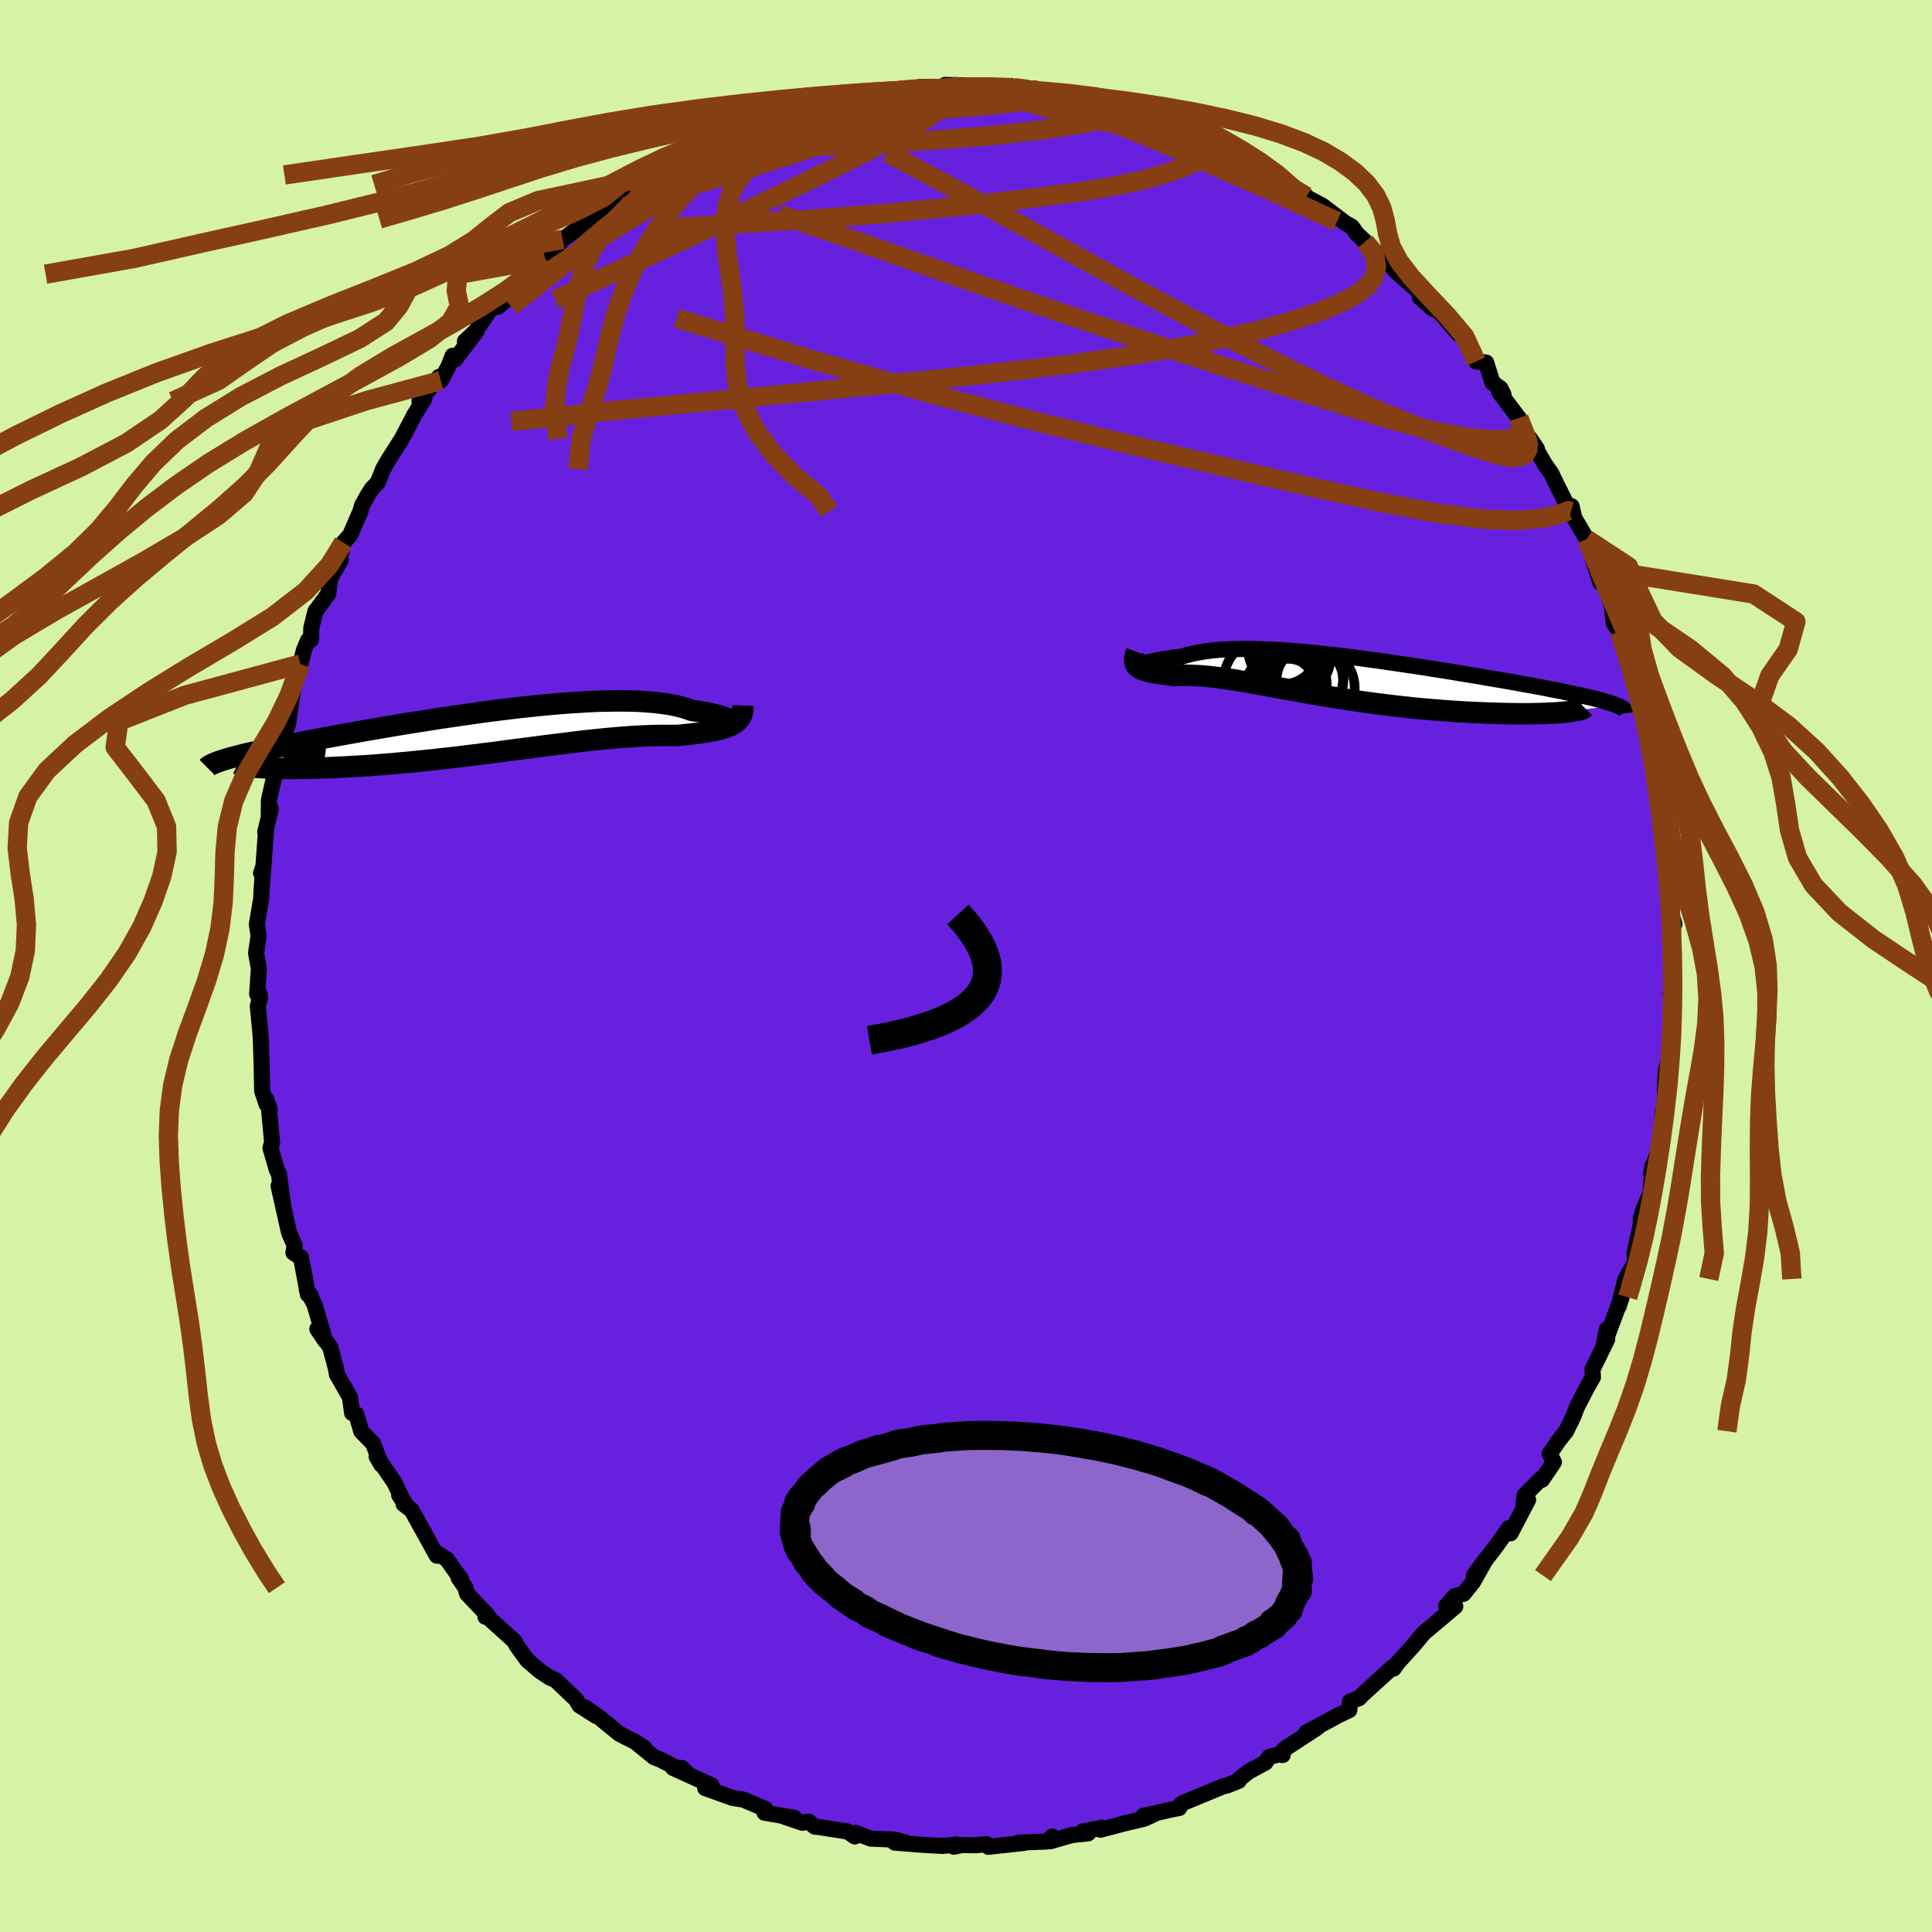 <svg xmlns="http://www.w3.org/2000/svg" width="500" height="500" viewBox="-100 -100 200 200"><defs><clipPath id="c"><path d="m24.38-1.07-.05-.05-.09-.06-.11-.07-.15-.08-.18-.07-.21-.08-.25-.08-.27-.08-.3-.08-.34-.08-.36-.08-.39-.08-.42-.07-.45-.07-.47-.06-.44-.16-.48-.15-.53-.14-.56-.12-.61-.1-.64-.09L16.4-3l-.73-.06-.75-.05-.79-.03-.83-.01h-.85l-.88.01-.91.02-.93.04-.96.06-.97.06-.99.07-1.01.09-1.02.09-1.03.11-1.04.11-1.04.12-1.05.13-1.05.13-1.05.14-1.05.15-1.04.15-1.03.15-1.03.15-1.02.16-1 .16-.99.15-.98.16-.96.16-.94.16-.92.16-.9.15-.87.16-.86.15-.83.15-.81.15-.78.14-.75.14-.74.14-.7.13-.68.13-.65.13-.63.13-.61.12-.58.12-.55.11-.54.12-.5.11-.49.11-.46.1-.44.1-.42.1-.39.1-.36.1-.35.09-.32.09-.3.09-.28.08 3.34.72.3.03.31.02.34.02.36.02.38.01.4.02.43.01.44.01h1.46l.52-.01.55-.01.56-.01.58-.02.61-.02.62-.02.65-.03.66-.03.69-.04.7-.04.73-.04.74-.05.75-.06.77-.06.79-.06.79-.08.81-.07.82-.08.84-.09.83-.08.85-.1.86-.09.85-.1.87-.11.86-.1.87-.11.86-.11.87-.11.86-.12.86-.11.86-.11.85-.11.84-.11.84-.11.83-.1.81-.1.81-.1.79-.1.79-.09.76-.08.76-.08.74-.07.72-.06.71-.06.68-.05.68-.04.65-.03.64-.03.61-.02.6-.01h1.13l.54.01.49-.05.49-.05.46-.05.45-.06.44-.05.41-.06.4-.07.39-.06.36-.07.35-.08.32-.08.31-.09.29-.1.26-.1.25-.12"/></clipPath><clipPath id="b"><path d="m-20.41-1.32.1-.02.11-.04.15-.04.17-.04.2-.05.22-.05.24-.06.28-.05.29-.06.32-.06.35-.06.37-.05.39-.06.41-.05.43-.05.43-.13.46-.12.48-.11.53-.1.55-.09.59-.08.61-.06.65-.05.67-.03.7-.02.73-.01h.76l.78.02.8.03.83.03.84.05.87.06.88.07.89.08.91.09.92.1.93.1.94.11.95.12.95.12.96.13.95.13.96.14.95.14.95.14.94.14.94.14.92.15.92.14.9.15.89.15.87.14.86.14.84.15.82.14.81.13.78.14.76.13.73.14.71.12.69.13.67.12.63.13.62.12.58.11.57.12.54.11.51.11.5.11.46.11.45.1.42.1.39.1.37.1.34.1.32.1.29.09.27.09.24.09-4.88.7-.31.03-.34.03-.36.03-.39.03-.41.02-.43.02-.46.02-.49.01-.5.01-.53.01h-1.12l-.59-.01-.61-.01-.63-.02-.66-.02-.67-.02-.7-.03-.71-.03-.74-.04-.75-.04-.76-.05-.78-.06-.79-.06-.8-.07-.81-.07-.82-.08-.82-.09-.83-.09-.82-.1-.84-.1-.83-.11-.82-.11-.83-.12-.82-.12-.81-.13-.81-.13-.8-.13-.79-.13-.78-.14-.77-.13-.75-.14-.75-.13-.72-.13-.72-.13-.69-.13-.69-.12-.66-.12-.65-.12-.63-.1-.61-.11-.6-.09-.57-.08-.56-.08-.55-.07-.52-.06-.51-.05-.49-.04-.47-.02-.46-.02-.44-.01-.42.01-.41.01-.39.02-.36-.04-.34-.05-.32-.05-.32-.04-.3-.05-.28-.04-.27-.05-.25-.05-.24-.05-.22-.06-.2-.06-.19-.06-.17-.07-.15-.08-.14-.09"/></clipPath><filter id="a"><feTurbulence baseFrequency=".05" numOctaves="3" result="noise" type="noise"/><feDisplacementMap in="SourceGraphic" in2="noise" scale="2"/></filter></defs><rect width="100%" height="100%" x="-100" y="-100" fill="#D5F2A6"/><path fill="#6820DF" stroke="#000" stroke-linejoin="round" stroke-width="1.667" d="m73.02 1.56.1.91-.17.44.27 1.51-.12.62.05.76.03 1.63-.11 1.05-.63 2.45-.05 1.14-.07 2.26-.19.79-.22 2.63-.13.95-.85 2.73.16-.8-.22 2.86-.8 1.86-.01.2-.2.58.01.57-.67 3.06.09.89-1.02 1.75-.35 1.39-.35 1.44.3-.94-1.84 4.93.31-1.61.04 1.02-1.53 3.13.05.81-.57.98-1.1 2.13-.35.94-.76 1.54-.76.96-.94 1.37.44.87-1.24 1.83-.05-.16-1.74 1.76-.13.9.49-.44-1.81 3.47-.17-.54-1.26 1.78-2.39 3.14 1.27-1.72-1.34 2.38-.98 1.23-.9.23-.9 1.02.94.06-3.25 2.74-.94 1.12.04-.03-1.8 1.99-.43.61-.14-.13-.12.13-2.97 2.7-.34.36-.95.35-.07.89-1.21.57-.45.26-2.8 1.49 1.19-.54-3.51 2.3-.12.57-.36-.08-1.03.28-.4.58-1.72.93-1.35 1.07.32-.11-1.25.5-.27.03-4.28 1.77-.25.18-.11.33-.81.16-2.92.66 1.15-.19-1.05.48-2.17.52-2.35.62.13-.2-1.96.38.54.2-1.66.17-2.26.65.22-.49-.55.51-2.98.12.58.03-3.67.4-.21-.28-1.07.12L-.41 91l-.84.17.29-.23-1.45.15-1.98-.11-2.98-.23 1.01-.04-.98-.27-2.53-.11-1.57-.59-.08.37-.72-.51-3.17-.49-.23-.01-.66-.53-.64.12-1.91-.65 1.08.14-3.09-.53-.08-.35.16-.04-2.25-.96-1.17-.19-2.8-1.01.65-.29-3.97-1.79h.91l.56.56-2.86-1.46-.58-.22-1.66-1.35.65.39-1-.65-1.57-.8-2.1-1.71-1.46-1.03 1.13.88-1.71-1.09-.38-.63-2.1-1.99-.64-.28-.96-.64-1.32-1.13-1.11-1.53-.21-.42-.6-.56-2.18-1.96-.24-.03.26-.11-2.16-2.28-.16-.62-.71-1.02.25.15-1.46-2.06-1.08-.67.03.28-2.61-4.71-.83-.63.21.02-.67-.95.51.77-1.01-2.09-1.83-2.66.48.83-.84-2.18-1.23-1.26-.51-1.76-.44-.15-.23-1.65-1.34-2.34-.12-.66-.58-2.18-1.33-1.86.8 1.19-1.1-3.75-.78-1.45.43.6-.32-.17-.72-3.83-.78-.49.12-.77-.57-1.28-1.09-4.87.46 1.95-.43-3.21-.21-.39-.66-2.28.17-.56-.32-3.46.07.09-.36-1.1.05.53-.47-1.38-.05-2.6-.08-2.53-.04-.74-.28-2.94.22-.85-.02-.34-.27-.03.18-2.62-.29-1.65.26-1.78-.18-1.18.46-2.73.02-.71.19-2.53-.23.66.19.03.32-4.47-.08.17.58-2.4-.22.8.02-1.7.66-2.9.24-1.39.1-1.55.14.08.84-2.11.43-2.94-.44.64.28-.37 1.01-3.53.38-1.5.42-.97.29-.04.04-1.26.42-1.68 1.32-1.79.23-1.69 1.08-1.83-.03-.51.3-1.3.7-.79 1.06-2.45.17-.61.57-1.03.47-.73.58-.59.55-1.4.55-.95 1.39-2.18 1.3-2.49 1.04-1.67-.51.25 2.02-2.51.19.38.81-1.5.42-1.07.27.36 2.19-2.9-1.19 1.04 1.11-1.04 1.56-2.34.81-.24 1.47-1.27-.18.01 2.46-2.99-.73.92 2.42-2.04-.63.44.12.07 1.71-2.07 2.91-2.11-.56.79 1.74-1.98-.37.61 1.28-.88 2.05-1.15.02-.25 1.62-.71 1.13-.99-.32.11 2.46-1.48 1.16-.23.53-.78 1.69-.86.22.45 2.36-.92.19-.45 2.1-1-1.44.31 2.88-.47.71-.44 1.86-.48 1.08-.62.08.25 1.29-.61 1.5-.47 2.59-.44-.86.18.85-.16 2.74-.6-.68.33.21-.13 3.73-.47.3-.14 2.31.21 1.19-.19-.95-.22 3.52.09-.05.03-.26.07 1.66.15 2.21-.05 2.24.1-1.39.25 1.82-.02 2.37.36-1.04-.28 3.61.69 1.43.22-.68.16 2.68.38.62.36.18.29 1.79.09 1.67.65.62.31.07.12 1.48.41 2.33 1.33.4-.1 1.51 1.17-.64-.54 2.32.5.5 1.12 1.6.38h-.49l1.5.74 3.81 2.56-.54-.15-.1.21 1.05.24 1.27.68 2.3 1.75.73.42.52.73.78.73.04.1 1.33 1.25-.7-.65 3.52 3.19-1.06-.85 3.5 3.09-.89-.28 1.35 1.18.6.23 2.02 2.34.3-.06 1.27 1.93.28 1.01 1.03.11.67 2.09.81.58.32.63-.45-.25 2.05 2.71.37 1.5 1.49 1.67-.73-1.08 1.58 2.72.66.94.19.41 1.56 3.15.27.34.06-.53.28 1.21.98 1.66.3.53 1.41 4.49-.08-1.38.97 2.63-.14-.24.44 1.36.21 1.85.61.88 1.04 2.36-.02 1.01.76 2.42-.08-.63.35 2.1 1.06 2.94-.02.36.54 1.99-.46-.28.19.73 1.03 4.28-.12.9-.03-1.01.12 3.71.56.43v2.72l.48 1.8.07 2.57-.29-1.91-.03 2.66.51 1.09-.14-.45-.02 4.93-.15 1.44.1.91" filter="url(#a)"/><path fill="#fff" d="m-20.41-1.32.1-.02.11-.04.15-.04.17-.04.2-.05.22-.05.24-.06.28-.05.29-.06.32-.06.35-.06.37-.05.39-.06.41-.05.43-.05.43-.13.46-.12.48-.11.53-.1.55-.09.59-.08.61-.06.65-.05.67-.03.7-.02.73-.01h.76l.78.02.8.03.83.03.84.05.87.06.88.07.89.08.91.09.92.1.93.1.94.11.95.12.95.12.96.13.95.13.96.14.95.14.95.14.94.14.94.14.92.15.92.14.9.15.89.15.87.14.86.14.84.15.82.14.81.13.78.14.76.13.73.14.71.12.69.13.67.12.63.13.62.12.58.11.57.12.54.11.51.11.5.11.46.11.45.1.42.1.39.1.37.1.34.1.32.1.29.09.27.09.24.09-4.88.7-.31.03-.34.03-.36.03-.39.03-.41.02-.43.02-.46.02-.49.01-.5.01-.53.01h-1.12l-.59-.01-.61-.01-.63-.02-.66-.02-.67-.02-.7-.03-.71-.03-.74-.04-.75-.04-.76-.05-.78-.06-.79-.06-.8-.07-.81-.07-.82-.08-.82-.09-.83-.09-.82-.1-.84-.1-.83-.11-.82-.11-.83-.12-.82-.12-.81-.13-.81-.13-.8-.13-.79-.13-.78-.14-.77-.13-.75-.14-.75-.13-.72-.13-.72-.13-.69-.13-.69-.12-.66-.12-.65-.12-.63-.1-.61-.11-.6-.09-.57-.08-.56-.08-.55-.07-.52-.06-.51-.05-.49-.04-.47-.02-.46-.02-.44-.01-.42.01-.41.01-.39.02-.36-.04-.34-.05-.32-.05-.32-.04-.3-.05-.28-.04-.27-.05-.25-.05-.24-.05-.22-.06-.2-.06-.19-.06-.17-.07-.15-.08-.14-.09" filter="url(#a)" transform="translate(38.68 -29.96)"/><path fill="#fff" d="m24.38-1.07-.05-.05-.09-.06-.11-.07-.15-.08-.18-.07-.21-.08-.25-.08-.27-.08-.3-.08-.34-.08-.36-.08-.39-.08-.42-.07-.45-.07-.47-.06-.44-.16-.48-.15-.53-.14-.56-.12-.61-.1-.64-.09L16.4-3l-.73-.06-.75-.05-.79-.03-.83-.01h-.85l-.88.01-.91.02-.93.04-.96.06-.97.06-.99.07-1.01.09-1.02.09-1.03.11-1.04.11-1.04.12-1.05.13-1.05.13-1.05.14-1.05.15-1.04.15-1.03.15-1.03.15-1.02.16-1 .16-.99.15-.98.16-.96.16-.94.16-.92.16-.9.15-.87.16-.86.15-.83.15-.81.15-.78.14-.75.14-.74.14-.7.13-.68.13-.65.13-.63.13-.61.12-.58.12-.55.11-.54.12-.5.11-.49.11-.46.1-.44.1-.42.1-.39.1-.36.1-.35.09-.32.09-.3.09-.28.08 3.34.72.3.03.31.02.34.02.36.02.38.01.4.02.43.01.44.01h1.46l.52-.01.55-.01.56-.01.58-.02.61-.02.62-.02.65-.03.66-.03.69-.04.7-.04.73-.04.74-.05.75-.06.77-.06.79-.06.79-.08.81-.07.82-.08.84-.09.83-.08.85-.1.86-.09.85-.1.87-.11.86-.1.87-.11.86-.11.87-.11.86-.12.86-.11.86-.11.85-.11.84-.11.84-.11.83-.1.81-.1.81-.1.79-.1.79-.09.76-.08.76-.08.74-.07.72-.06.71-.06.68-.05.68-.04.65-.03.64-.03.61-.02.6-.01h1.13l.54.01.49-.05.49-.05.46-.05.45-.06.44-.05.41-.06.4-.07.39-.06.36-.07.35-.08.32-.08.31-.09.29-.1.26-.1.25-.12" filter="url(#a)" transform="translate(-48.71 -24.29)"/><g fill="none" stroke="#000" transform="translate(38.68 -29.96)"><path stroke-linejoin="round" stroke-width="1.667" d="m-19.83-1.8-.18.13-.16.11-.12.09-.1.07-.07.05-.04.03-.02.02.01.01.04-.01.06-.02.1-.02.11-.04.15-.04.17-.04.2-.05.22-.05.24-.06.28-.05.29-.06.32-.06.35-.06.37-.05.39-.06.41-.05.43-.05.43-.13.46-.12.48-.11.53-.1.55-.09.59-.08.61-.06.65-.05.67-.03.7-.02.73-.01h.76l.78.02.8.03.83.03.84.05.87.06.88.07.89.08.91.09.92.1.93.1.94.11.95.12.95.12.96.13.95.13.96.14.95.14.95.14.94.14.94.14.92.15.92.14.9.15.89.15.87.14.86.14.84.15.82.14.81.13.78.14.76.13.73.14.71.12.69.13.67.12.63.13.62.12.58.11.57.12.54.11.51.11.5.11.46.11.45.1.42.1.39.1.37.1.34.1.32.1.29.09.27.09.24.09.22.09.19.09.17.09.14.08.12.09.09.08.07.09.05.08.02.08.01.08" filter="url(#a)"/><path stroke-linejoin="round" stroke-width="2.222" d="m-21.02-2.56-.09.24-.06.23-.03.2-.01.18.01.17.03.15.06.13.07.12.1.11.11.09.14.09.15.08.17.07.19.06.2.06.22.06.24.05.25.05.27.05.28.04.3.05.32.04.32.05.34.05.36.04.39-.02.41-.01.42-.01.44.01.46.02.47.02.49.04.51.05.52.06.55.07.56.08.57.08.6.09.61.11.63.1.65.12.66.12.69.12.69.13.72.13.72.13.75.13.75.14.77.13.78.14.79.13.8.13.81.13.81.13.82.12.83.12.82.11.83.11.84.1.82.1.83.09.82.09.82.08.81.07.8.07.79.06.78.06.76.05.75.04.74.04.71.03.7.03.67.02.66.02.63.02.61.01.59.01h1.12l.53-.01.5-.01.49-.01.46-.02.43-.02.41-.02.39-.03.36-.03.34-.03.31-.03.28-.04.25-.04.23-.04.21-.04.17-.04.16-.04.12-.05.1-.04.07-.05.05-.05" filter="url(#a)"/><circle cx="-7.375" cy=".562" r="4.654" clip-path="url(#b)" filter="url(#a)"/><circle cx="-4.745" cy=".737" r="3.406" clip-path="url(#b)" filter="url(#a)"/><circle cx="-5.305" cy="-2.288" r="3.626" clip-path="url(#b)" filter="url(#a)"/><circle cx="-5.39" cy="1.562" r="3.408" clip-path="url(#b)" filter="url(#a)"/><circle cx="-6.14" cy="1.642" r="3.844" clip-path="url(#b)" filter="url(#a)"/><circle cx="-4.305" cy="-1.808" r="3.33" clip-path="url(#b)" filter="url(#a)"/><circle cx="-2.825" cy="1.202" r="4.384" clip-path="url(#b)" filter="url(#a)"/><circle cx="-4.435" cy=".287" r="4.82" clip-path="url(#b)" filter="url(#a)"/><circle cx="-3.09" cy=".337" r="3.442" clip-path="url(#b)" filter="url(#a)"/><circle cx="-5.87" cy="-2.813" r="3.604" clip-path="url(#b)" filter="url(#a)"/></g><g fill="none" stroke="#000" transform="translate(-48.71 -24.29)"><path stroke-linejoin="round" stroke-width="2.222" d="m23.14-1.24.27.1.23.08.21.06.17.03.14.02h.11l.07-.01.05-.02.01-.04-.02-.05-.05-.05-.09-.06-.11-.07-.15-.08-.18-.07-.21-.08-.25-.08-.27-.08-.3-.08-.34-.08-.36-.08-.39-.08-.42-.07-.45-.07-.47-.06-.44-.16-.48-.15-.53-.14-.56-.12-.61-.1-.64-.09L16.4-3l-.73-.06-.75-.05-.79-.03-.83-.01h-.85l-.88.01-.91.02-.93.04-.96.06-.97.06-.99.07-1.01.09-1.02.09-1.03.11-1.04.11-1.04.12-1.05.13-1.05.13-1.05.14-1.05.15-1.04.15-1.03.15-1.03.15-1.02.16-1 .16-.99.15-.98.16-.96.16-.94.16-.92.16-.9.15-.87.16-.86.15-.83.15-.81.15-.78.14-.75.14-.74.14-.7.13-.68.13-.65.13-.63.13-.61.12-.58.12-.55.11-.54.12-.5.11-.49.11-.46.1-.44.1-.42.1-.39.1-.36.1-.35.09-.32.09-.3.09-.28.08-.25.09-.24.08-.21.08-.19.08-.17.07-.15.08-.13.07-.11.07-.09.07-.07.07" filter="url(#a)"/><path stroke-linejoin="round" stroke-width="2.222" d="m25.62-2.68-.01.3-.02.27-.06.24-.08.23-.1.2-.13.19-.16.17-.18.15-.2.14-.22.13-.25.12-.26.1-.29.1-.31.09-.32.08-.35.08-.36.07-.39.06-.4.07-.41.06-.44.05-.45.06-.46.05-.49.05-.49.05-.54-.01h-1.13l-.6.01-.61.02-.64.03-.65.03-.68.04-.68.05-.71.06-.72.06-.74.07-.76.08-.76.08-.79.09-.79.1-.81.1-.81.1-.83.1-.84.11-.84.11-.85.11-.86.11-.86.11-.86.12-.87.11-.86.11-.87.11-.86.1-.87.11-.85.1-.86.09-.85.1-.83.08-.84.09-.82.08-.81.07-.79.08-.79.06-.77.06-.75.06-.74.05-.73.04-.7.04-.69.04-.66.03-.65.03-.62.02-.61.02-.58.02-.56.01-.55.01-.52.01h-1.46l-.44-.01-.43-.01-.4-.02-.38-.01-.36-.02-.34-.02-.31-.02-.3-.03-.27-.03-.25-.03-.23-.03-.21-.03-.18-.03-.17-.04-.14-.03-.12-.04-.11-.04-.08-.04" filter="url(#a)"/><circle cx="-23.426" cy="1.382" r="5" clip-path="url(#c)" filter="url(#a)"/><circle cx="-23.801" cy="5.067" r="3.518" clip-path="url(#c)" filter="url(#a)"/><circle cx="-22.161" cy="3.957" r="3.41" clip-path="url(#c)" filter="url(#a)"/><circle cx="-24.441" cy="2.072" r="4.48" clip-path="url(#c)" filter="url(#a)"/><circle cx="-23.721" cy=".817" r="3.804" clip-path="url(#c)" filter="url(#a)"/><circle cx="-21.636" cy="1.637" r="3.582" clip-path="url(#c)" filter="url(#a)"/><circle cx="-25.171" cy="1.142" r="4.32" clip-path="url(#c)" filter="url(#a)"/><circle cx="-22.366" cy="3.432" r="3.056" clip-path="url(#c)" filter="url(#a)"/><circle cx="-22.831" cy="4.097" r="3.392" clip-path="url(#c)" filter="url(#a)"/><circle cx="-23.026" cy="1.302" r="4.154" clip-path="url(#c)" filter="url(#a)"/></g><g fill="none" stroke="#863F13" stroke-linejoin="round" stroke-width="2"><path d="m-1.2-90.99.08-.05.44.19-.05.4-.54.61-.93.8-1.41 1.01-2.02 1.24-2.73 1.5-3.5 1.79-4.28 2.12-5.1 2.47-5.99 2.83-7.04 3.28-8.24 3.84m83.8-6 .71.83.36.83.13.98-.25 1.02-.75.98-1.25.92-1.76.9-2.27.91-2.8.91-3.36.93-3.92.91-4.52.89-5.12.85-5.72.8-6.34.76-6.96.74-7.59.76-8.22.8-8.85.85-9.54.92-10.33 1.11M5.78-90.57l1.71.07 1.47.14 1.33.19 1.25.22 1.06.22.78.19.48.16.18.1-.14.06-.49-.01-.92-.08-1.45-.17-2.02-.24-2.44-.35-2.57-.44M-11-90l1.58-.31.81-.1.86-.08.95-.06.81-.02.5.06.11.14-.32.22-.72.31-1.14.43-1.56.53-2 .65-2.5.76-3.07.86-3.72 1.01-4.37 1.16" filter="url(#a)"/><path d="m4.93-90.92 1.15.13.52.13.52.13.47.14.28.16-.04.2-.47.21-1 .23-1.59.23-2.24.24-2.89.25-3.52.26-4.17.27-5.02.3" filter="url(#a)"/><path d="m-23.83-85.6.71-.51 1.15-.42 1.49-.33 1.83-.32 2.08-.32 2.2-.33 2.26-.32 2.29-.3 2.31-.28 2.3-.25 2.24-.23 2.13-.2 1.97-.18 1.79-.17 1.56-.17 1.29-.18 1.01-.17.77-.15m55.08 43.37-.26-.07-.9.35-1.69.42-2.59.24-3.59-.12-4.67-.61-5.8-1.1-6.95-1.53-8.14-1.88-9.31-2.19L8.27-56.1-3.3-59.14-16-62.77l-13.93-4.28" filter="url(#a)"/><path d="m2.72-90.87 2 .1 1.66.34 1.64.52 1.87.65 2.16.78 2.37.89 2.5.98 2.52 1.04 2.5 1.07 2.41 1.07 2.31 1.03 2.2.97 2.11.93 2.02.91 1.93.89 1.82.86 1.68.75" filter="url(#a)"/><path d="m16.77-88.41 1.57.24 1.19.34.92.35.82.35.76.36.64.33.43.26.13.17-.17.07-.49-.02-.81-.1-1.13-.16-1.48-.25-1.88-.35-2.39-.46-2.97-.65-3.45-.88-3.6-1.09m-13.59-.5 2.54-.31 1.53-.12 1.07-.02.73.02.45.08.2.14-.04.22-.27.3-.53.38-.82.47-1.18.56-1.6.66-2.05.78-2.49.9-2.94 1.03-3.43 1.14-4 1.29-4.68 1.43-5.49 1.65" filter="url(#a)"/><path d="m13.29-89.44 1.72.34.7.3.21.29-.16.29-.61.3-1.15.33-1.72.36-2.32.39-2.93.4-3.63.4-4.44.39-5.33.36-6.25.33-7.16.28m77.02 27.97.49 1.26.35.81.13.62-.05.55-.26.47-.53.29-.83.07-1.15-.19-1.48-.42-1.8-.6-2.12-.76-2.47-.93-2.87-1.14-3.29-1.41-3.73-1.71-4.16-2.02-4.58-2.31-4.96-2.6-5.36-2.87-5.79-3.17-6.3-3.5-6.95-3.81-7.68-4.11m-13.39-2.86-.11.04 1-.25 1.17-.34 1.05-.33.87-.27.72-.2.55-.13.38-.04.15.07-.13.2-.42.34-.72.47-1 .6-1.31.75-1.62.89-1.99 1.04-2.43 1.21-2.89 1.35-3.32 1.48-3.64 1.59" filter="url(#a)"/><path d="m24.73-85.5.47.2.3.32.05.35-.23.4-.56.46-.95.53-1.36.59-1.82.64-2.34.65-2.94.63-3.57.58-4.19.56-4.81.57-5.44.58-6.11.57-6.82.52-7.58.48-8.49.53" filter="url(#a)"/><path d="m57.24-56.71.31 1.18-.17.63-.75.3-1.3.13-1.92-.07-2.58-.35-3.31-.71-4.07-1.11-4.85-1.49-5.64-1.82-6.44-2.08-7.27-2.37-8.15-2.72-9.08-3.13-10.09-3.58-11.28-3.93m-15.33-2.36 1.25-.67.85-.54.69-.42.56-.27.38-.1.08.13-.26.43-.68.75-1.14 1.09-1.67 1.45-2.27 1.86-2.91 2.34-3.48 2.82-3.82 3.04" filter="url(#a)"/><path d="m-29.79-83.26.99-.39.96-.51.99-.46.98-.41.91-.37.78-.33.65-.25.53-.17.42-.08.28.02.1.13-.11.23-.34.37-.6.51-.89.68-1.2.88-1.55 1.08-1.87 1.25-2.19 1.41-2.48 1.56-2.82 1.74-3.21 2.03-3.66 2.4m71.44-12.53.71.81.83.57.92.58.99.64.88.61.63.45.35.28.12.12h-.12l-.41-.14-.81-.35-1.28-.6-1.77-.87-2.22-1.14-2.71-1.4-3.4-1.68" filter="url(#a)"/><path d="m-13.58-89.58-2.32.83-2.24.67-2.43.68-2.6.75-2.73.87-2.74 1-2.62 1.1-2.48 1.18-2.39 1.24-2.43 1.29-2.55 1.35-2.75 1.42-2.97 1.48-3.2 1.53-3.46 1.59-3.7 1.62-3.88 1.62-3.88 1.61-3.65 1.6-3.15 1.65-2.68 1.82-2.95 2.06-4.71 2.15" filter="url(#a)"/><path d="m-16.45-88.75-2.52.98-2.15.9-2.04.88-1.99.9-1.93.95-1.84 1.03-1.75 1.11-1.64 1.18-1.55 1.23-1.44 1.3-1.33 1.36-1.17 1.44-.96 1.51-.73 1.6-.53 1.7-.41 1.81-.36 1.87-.38 1.87-.44 1.76-.44 1.66-.34 1.72-.19 2.19.32 3.24m13.63-28.93-5.86 1.39-1.42 1.22-1.57 1.28-2.67 1.38-3.39 1.47-3.5 1.54-3.28 1.58-3.23 1.62-3.61 1.64-4.37 1.66-5.18 1.69-5.69 1.75-5.76 1.85-5.52 1.96-5.18 2.09-4.9 2.21-4.65 2.28-4.33 2.31-3.84 2.29-3.3 2.28-2.98 2.29-3.1 2.37-3.78 2.48-4.79 2.58-5.44 2.54-5.15 2.31-6.5 2.17" filter="url(#a)"/><path d="m-31.93-81.89-6.72 1.45-5.66 1.21-2.95 1.24-1.83 1.39-1.85 1.49-2.53 1.56-3.46 1.64-4.27 1.74-4.62 1.83-4.4 1.86-3.73 1.87-2.85 1.87-2.16 1.93-1.96 2.06-2.46 2.23-3.53 2.39-4.69 2.46-5.2 2.41-4.65 2.33-3.68 2.27-4.17 2.26-7.37 2.21" filter="url(#a)"/><path d="m-41.75-75.22-9.41 1.82-4.49 1.73-2.15 1.68-.89 1.65-1.36 1.65-2.69 1.73-3.85 1.85-4.31 2-4.14 2.15-3.64 2.25-3.02 2.3-2.41 2.32-1.96 2.31-1.76 2.31-1.94 2.33-2.43 2.39-3.01 2.46-3.4 2.52-3.53 2.54-3.72 2.56-4.37 2.57-5.47 2.58-6.23 2.59-5.62 2.67-4.1 2.97-6.93 3.8" filter="url(#a)"/><path d="m-43.58-73.22-9.03 1.64-.16 1.67.33 1.63-.94 1.63-2.17 1.71-3.06 1.84-3.66 2.01-4.04 2.16-4.21 2.26-4.1 2.31-3.79 2.32-3.37 2.31-3.04 2.3-2.82 2.33-2.69 2.39-2.61 2.45-2.64 2.52-3.03 2.54-3.85 2.56-5 2.56-5.92 2.58-6.09 2.59-5.51 2.66-5.58 2.97-8.67 3.79" filter="url(#a)"/><path d="m-43.58-73.22-1.8 1.64-2.21 1.67-2.55 1.63-2.78 1.63-3.08 1.71-3.35 1.84-3.31 2.01-2.92 2.16-2.45 2.26-2.13 2.31-2.1 2.32-2.3 2.31-2.58 2.3-2.82 2.33-2.95 2.39-2.93 2.45-2.8 2.52-2.55 2.54-2.34 2.56-2.39 2.56-2.81 2.58-3.34 2.59-3.32 2.66-2.66 2.97-3.15 3.79m182.04-6.84 1.05 3.48.59 2.71.49 2.8.64 2.9.85 2.92.91 2.87.78 2.79.5 2.68.16 2.61-.13 2.58-.34 2.62-.47 2.68-.5 2.76-.47 2.8-.45 2.82-.44 2.81-.47 2.77-.51 2.73-.57 2.68-.59 2.62-.6 2.57-.61 2.53-.66 2.5-.74 2.47-.86 2.46-.95 2.39-.96 2.29-.87 2.12-.77 1.98-.88 2.03-1.49 2.57-2.75 3.89" filter="url(#a)"/><path d="m-54.37-60.6-7.65 2.06-7.25 2.41-2.9 2.51-1.05 2.4-1.51 2.29-2.66 2.27-3.57 2.35-4.14 2.43-4.5 2.51-4.59 2.55-4.33 2.58-3.62 2.6-2.64 2.62-1.62 2.65-.85 2.68-.38 2.69-.24 2.7-.34 2.66-.65 2.62-1.17 2.59-1.87 2.59-2.63 2.62-3.28 2.68-3.76 2.73-4.1 2.77-4.39 2.8-4.55 2.84-4.22 2.73-3.03 2.21-1.13 1.27m78.54-58.64-1.43 2.31-2.47 2.71-3.46 2.67-4.2 2.59-4.39 2.59-4.25 2.63-4.01 2.67-3.59 2.72-2.91 2.72-1.96 2.7-.95 2.68-.15 2.64.31 2.62.41 2.64.24 2.66-.12 2.7-.57 2.71L-99 3.86l-1.47 2.71-1.77 2.68-1.93 2.65-1.94 2.63-1.91 2.63-1.9 2.66-1.93 2.71-1.95 2.75-1.94 2.77-1.84 2.75-1.71 2.71-1.62 2.67-1.49 2.67-1.16 2.68-.51 2.65.24 2.53.27 2.28-1.71 1.8m56.37-82.05-1.17 3.24-1.3 2.71-1.62 2.7-1.62 2.78-1.2 2.77-.66 2.69-.24 2.61-.07 2.58-.12 2.61-.32 2.66-.58 2.71-.82 2.73-.98 2.74-1 2.71-.88 2.68-.64 2.66-.35 2.64-.1 2.64.09 2.67.2 2.71.27 2.73.33 2.75.38 2.73.43 2.71.43 2.69.37 2.65.31 2.62.28 2.59.34 2.52.5 2.43.69 2.33.85 2.21.96 2.13 1.09 2.15 1.25 2.27 1.4 2.29 1.06 1.58" filter="url(#a)"/><path d="m-68.9-31.26-11.94 3.23-6.86 2.7-.38 2.69 2.14 2.77 2.1 2.77 1.08 2.68.06 2.6-.56 2.57-.91 2.59-1.17 2.65-1.52 2.71-1.88 2.73-2.16 2.73-2.29 2.71-2.24 2.67-2.08 2.64-1.89 2.62-1.66 2.62-1.45 2.66-1.29 2.7-1.27 2.74-1.48 2.75-1.87 2.74-2.28 2.7-2.49 2.68-2.32 2.65-1.98 2.64-1.81 2.62-2.01 2.57-2.12 2.51-1.21 2.49.76 2.39-.33 1.46M69.72-27.34l1.01 2.83 1.32 2.69 1.35 2.68.98 2.7.58 2.76.34 2.83.3 2.85.37 2.84.44 2.78.43 2.66.35 2.56.23 2.5.09 2.51-.01 2.61-.09 2.73-.13 2.83-.12 2.86-.09 2.84.01 2.74.17 2.65.21 2.62-.57 2.67" filter="url(#a)"/><path d="m67.67-34.6.92 2.94.85 2.9.74 2.87.59 2.79.49 2.79.42 2.84.38 2.87.33 2.83.28 2.75.21 2.66.15 2.6.09 2.58.04 2.59-.02 2.64-.08 2.7-.16 2.78-.24 2.85-.33 2.89-.38 2.85-.42 2.72-.43 2.55-.45 2.4-.5 2.37-.59 2.42-.65 2.31-.41 1.4m-2.92-75.37 1.65 2.58 3.58 2.86 4.18 2.85 3.31 2.74 2.28 2.65 1.68 2.62 1.27 2.62.85 2.66.47 2.72.41 2.76.82 2.82 1.66 2.83 2.67 2.83 3.54 2.78 4.04 2.7L102 2.55l3.59 2.56 3.03 2.56 2.71 2.63 2.86 2.74 3.43 2.84 4.09 2.88 4.44 2.85 4.12 2.78 3.2 2.67 2.54 2.65 4.36 2.69" filter="url(#a)"/><path d="m65.58-41.08 15.95 2.57 4.38 2.86-.79 2.85-1.91 2.74-.93 2.64.59 2.61 1.79 2.62 2.48 2.66 2.77 2.71 2.83 2.76 2.77 2.81 2.53 2.84 2.03 2.83 1.29 2.78.43 2.69-.25 2.61-.44 2.54.02 2.54 1.02 2.62 2.21 2.73 3.11 2.85 3.38 2.91 3.03 2.87 2.72 2.77 3.17 2.6 4.27 2.83" filter="url(#a)"/><path d="m65.58-41.08 3.46 2.58.51 2.86.44 2.85.77 2.74.97 2.65 1 2.62 1.04 2.62 1.11 2.66 1.27 2.72 1.41 2.76 1.5 2.82 1.42 2.83 1.2 2.83.84 2.78.42 2.7.08 2.61-.12 2.56-.15 2.56-.05 2.63.06 2.74.16 2.84.2 2.88.31 2.85.52 2.78.75 2.67.63 2.65.16 2.69" filter="url(#a)"/><path d="m64.25-44.19 4.32 2.83 1.2 2.79 1.35 2.85 2.74 2.83 3.79 2.74 3.99 2.67 3.54 2.64 2.9 2.64 2.42 2.68 2.13 2.72 1.9 2.77 1.61 2.82 1.24 2.83.86 2.83.66 2.77.72 2.71 1.04 2.63 1.46 2.58 1.76 2.59 1.78 2.64 1.43 2.74.88 2.83.39 2.86.21 2.85.34 2.79.47 2.71.38 2.67.33 2.69-.22 2.72M64.25-44.19l1.18 2.84 1.15 2.81 1.24 2.87 1.19 2.83 1.07 2.76.99 2.68.95 2.66 1 2.66 1.12 2.69 1.26 2.75 1.4 2.78 1.48 2.83 1.44 2.83L81-5.38l.99 2.78.64 2.71.28 2.66-.01 2.64-.19 2.64-.25 2.69-.21 2.75-.1 2.79-.02 2.83.02 2.82-.02 2.8-.16 2.76-.33 2.7-.46 2.66-.48 2.58-.37 2.49-.25 2.43-.34 2.5-.61 2.68-.36 2.63M52.81-62.58l-1.17-2.57-1.86-2.21-1.93-2.04-1.72-1.86-1.29-1.67-.8-1.5-.4-1.4-.24-1.34-.36-1.32-.62-1.28-.94-1.24-1.23-1.17-1.49-1.09-1.74-1.03-2.03-.95-2.35-.88-2.71-.83-3.02-.75-3.28-.69-3.42-.6-3.46-.52-3.42-.43-3.33-.33-3.24-.25-3.17-.16-3.17-.06-3.22.01-3.3.1-3.41.17-3.52.25-3.59.31-3.71.39-3.92.5-4.38.62-5.08.77-5.82.89" filter="url(#a)"/><path d="m34.6-79.61-.77-.93-1.62-1.42-1.79-1.3-1.79-1.14-1.7-.99-1.63-.89-1.75-.79-1.98-.7-2.25-.63-2.47-.55-2.58-.48-2.62-.4L9-90.17l-2.67-.25-2.76-.18-2.87-.09-3.01-.01-3.16.07-3.3.16-3.43.25-3.54.34-3.63.41-3.72.49-3.77.56-3.79.62-3.82.69-3.95.77-4.28.87-4.81 1.01-5.2 1.17-4.91 1.28-3.65 1.11" filter="url(#a)"/><path d="m35.24-79.67-3.85-2.3-2.54-1.42-2.13-1.12-2.01-.97-2-.87-2.03-.78-2.06-.7-2.12-.61-2.17-.55-2.21-.47-2.23-.39-2.24-.33-2.22-.24-2.21-.16-2.19-.08h-2.19l-2.18.1-2.18.17-2.15.27-2.11.35-2.07.43-2.01.5-1.97.58-1.93.65-1.91.73-1.92.82-1.95.91-1.97 1.01-2 1.11-2 1.18-1.98 1.26-1.95 1.31-1.95 1.38-1.91 1.44-1.81 1.52-1.59 1.72" filter="url(#a)"/><path d="m29.93-82.97-1.19-.71-1.3-.94-1.47-.92-1.76-.85-2.03-.77-2.2-.69-2.25-.62-2.27-.54-2.27-.47-2.29-.4-2.34-.33-2.38-.26-2.44-.18-2.52-.09-2.6-.01-2.69.07-2.77.16-2.83.25-2.87.33-2.91.41-2.95.49-3.01.56-3.07.61-3.16.66-3.28.72-3.44.81-3.53.94-3.45 1.25" filter="url(#a)"/><path d="m26.64-84.43-1.79-1.15-1.28-1.05-1.67-.86-2.25-.72-2.49-.63-2.48-.55-2.39-.46-2.36-.36-2.4-.27-2.48-.17-2.57-.09-2.63-.01-2.66.07-2.69.15-2.69.23-2.72.3-2.73.39-2.8.46-2.91.56-3.08.65-3.32.72-3.55.8-3.72.85-3.74.91-3.64.98-3.49 1.05-3.43 1.13-3.49 1.16-3.48 1.11-3.2.96-3.24.94" filter="url(#a)"/><path d="m20.23-87.67-1.65-.67-1.04-.62-1.77-.56-2.44-.46-2.76-.35-2.85-.25-2.87-.16-2.91-.08-3-.01-3.14.08-3.33.15-3.54.22-3.78.29-4.08.37-4.36.45-4.58.55-4.61.64-4.44.73-4.25.79-4.32.84-4.89.86-5.78.87-6.48.94-7.92 1.16" filter="url(#a)"/><path d="m12.54-89.82-2.68-.37-2.58-.31-2.35-.22-2.3-.13-2.43-.04-2.72.05-3.01.13-3.28.22-3.49.3-3.66.38-3.74.46-3.75.53-3.66.6-3.53.67-3.39.74-3.28.83-3.27.93-3.34 1.02-3.54 1.12-3.83 1.19-4.26 1.25-4.86 1.31-5.6 1.38-6.33 1.44-6.8 1.51-7.02 1.59-9.12 1.62" filter="url(#a)"/><path d="m7.6-90.59-1.61-.17-2.33-.12-2.26-.06-2.1.04-2.02.12-2 .2-2 .27-2 .35-1.99.44-2.01.52-2.02.61-2 .7-1.96.77-1.88.83-1.76.91-1.65.96-1.51 1.03-1.39 1.09-1.27 1.16-1.16 1.23-1.09 1.3-1.03 1.36-.98 1.44-.94 1.52-.88 1.61-.8 1.71-.7 1.79-.61 1.86-.5 1.87-.43 1.82-.41 1.8-.53 1.9-.76 2.26-.84 2.84-.36 3.2" filter="url(#a)"/><path d="M4.93-90.92 2.33-91H.38l-2.13.08-2.22.16-2.13.25-1.98.33-1.8.42-1.61.49-1.43.57-1.3.64-1.27.71-1.35.8-1.47.88-1.55.98-1.5 1.07-1.3 1.15-1.01 1.23-.68 1.3-.38 1.36-.16 1.43v1.49l.12 1.55.2 1.58.24 1.62.22 1.65.14 1.68.05 1.73-.02 1.8.04 1.91.26 2.05.66 2.22 1.21 2.38 1.8 2.46 2.28 2.36 2.45 1.99 1.09 1.61" filter="url(#a)"/></g><path fill="none" stroke="#000" stroke-linejoin="round" stroke-width="3" d="M-10 7.69Q8.33 4.59-.835-5.338" filter="url(#a)"/><path fill="#8D66CC" stroke="#000" stroke-linejoin="round" stroke-width="3" d="m34.31 63.78-.07.71.08.15-.29.33.01.02-.03.12-.5.88-.11.58-.26.21-.47.63-.59.49.79-.66-1.04.77-.05.01.12.14-1.41.89-.11.1-.31.08-.59.44-.45.15-.16.19-.83.28-1.51.54.26-.04-.51.21-1.05.29.56-.16-1.44.38-.29.05-1.43.34-.59.07.46-.07-1.66.26-.74.09-1.55.2 1.32-.15-.44.07-2.25.17h-.07l-.88.07-1.3.03h.28l-2.58-.02 1.34.01-1.5-.02-2.09-.1.7.04-1.66-.12-1.54-.15 1.18.12-3.86-.48.52.08-.83-.13.79.12-1.86-.31.35.06-1.65-.32-1.79-.4-.66-.18-.72-.16-1.55-.48.27.11-.99-.3.89.24-3.22-1.06.89.33.02-.01-1.96-.77-1.85-.77.36.11.59.27-.85-.39-.6-.3-1.41-.65-.34-.29-.94-.46-.97-.66.61.33-.22-.13-.93-.58-.76-.67-.49-.37-.45-.37-.63-.6-.46-.59.78.81-.8-.74-.34-.59-.38-.39.22.23-.49-.74-.75-1.24v-.01l.27.58-.26-.62-.4-1.33.24.13-.03-.49-.07-.03-.12-.03.09-1.41-.06.8.05-.95.1-.24.5-.77.13-.57-.35.51.38-.43.29-.43.47-.64.51-.5-.29.28.26-.21.41-.4.11-.11 1.01-.84.76-.43.42-.26-.32.25.63-.33.2-.19.65-.21 1.31-.58 1.11-.3.25-.15-.6.25 2.23-.62.1-.07.22-.06.7-.14.81-.11.8-.18-.22.03.65-.11 1.63-.16.29-.08 1.78-.13-.48.03 1.05-.06.48-.03 1.58-.02 1.44.02h.5l1.68.08-.41-.04.73.06 2.15.17-1.5-.14 2.67.26h.03l1.4.19 1.49.23.4.07-1.58-.25 3.32.58-1.01-.2 2.07.43-1.24-.27 2.08.47 1.5.39-.38-.12 1.36.4.35.1.98.3.07.02 2.68.98-1.04-.41.93.36.69.27 2.03.93-.44-.18-.2-.16.66.31.53.29 1.09.61.73.43.33.22.18.12 1.78 1.13.13.22.21.04 1.02.92-.23-.21 1.06.96-.4-.35.87 1.07-.2-.33.65.96.14-.08.1.36.38.84.02-.09.39 1.09.09.14-.16-.69.32.75.01.71.13.85-.16-.71-.09 1.53" filter="url(#a)"/></svg>